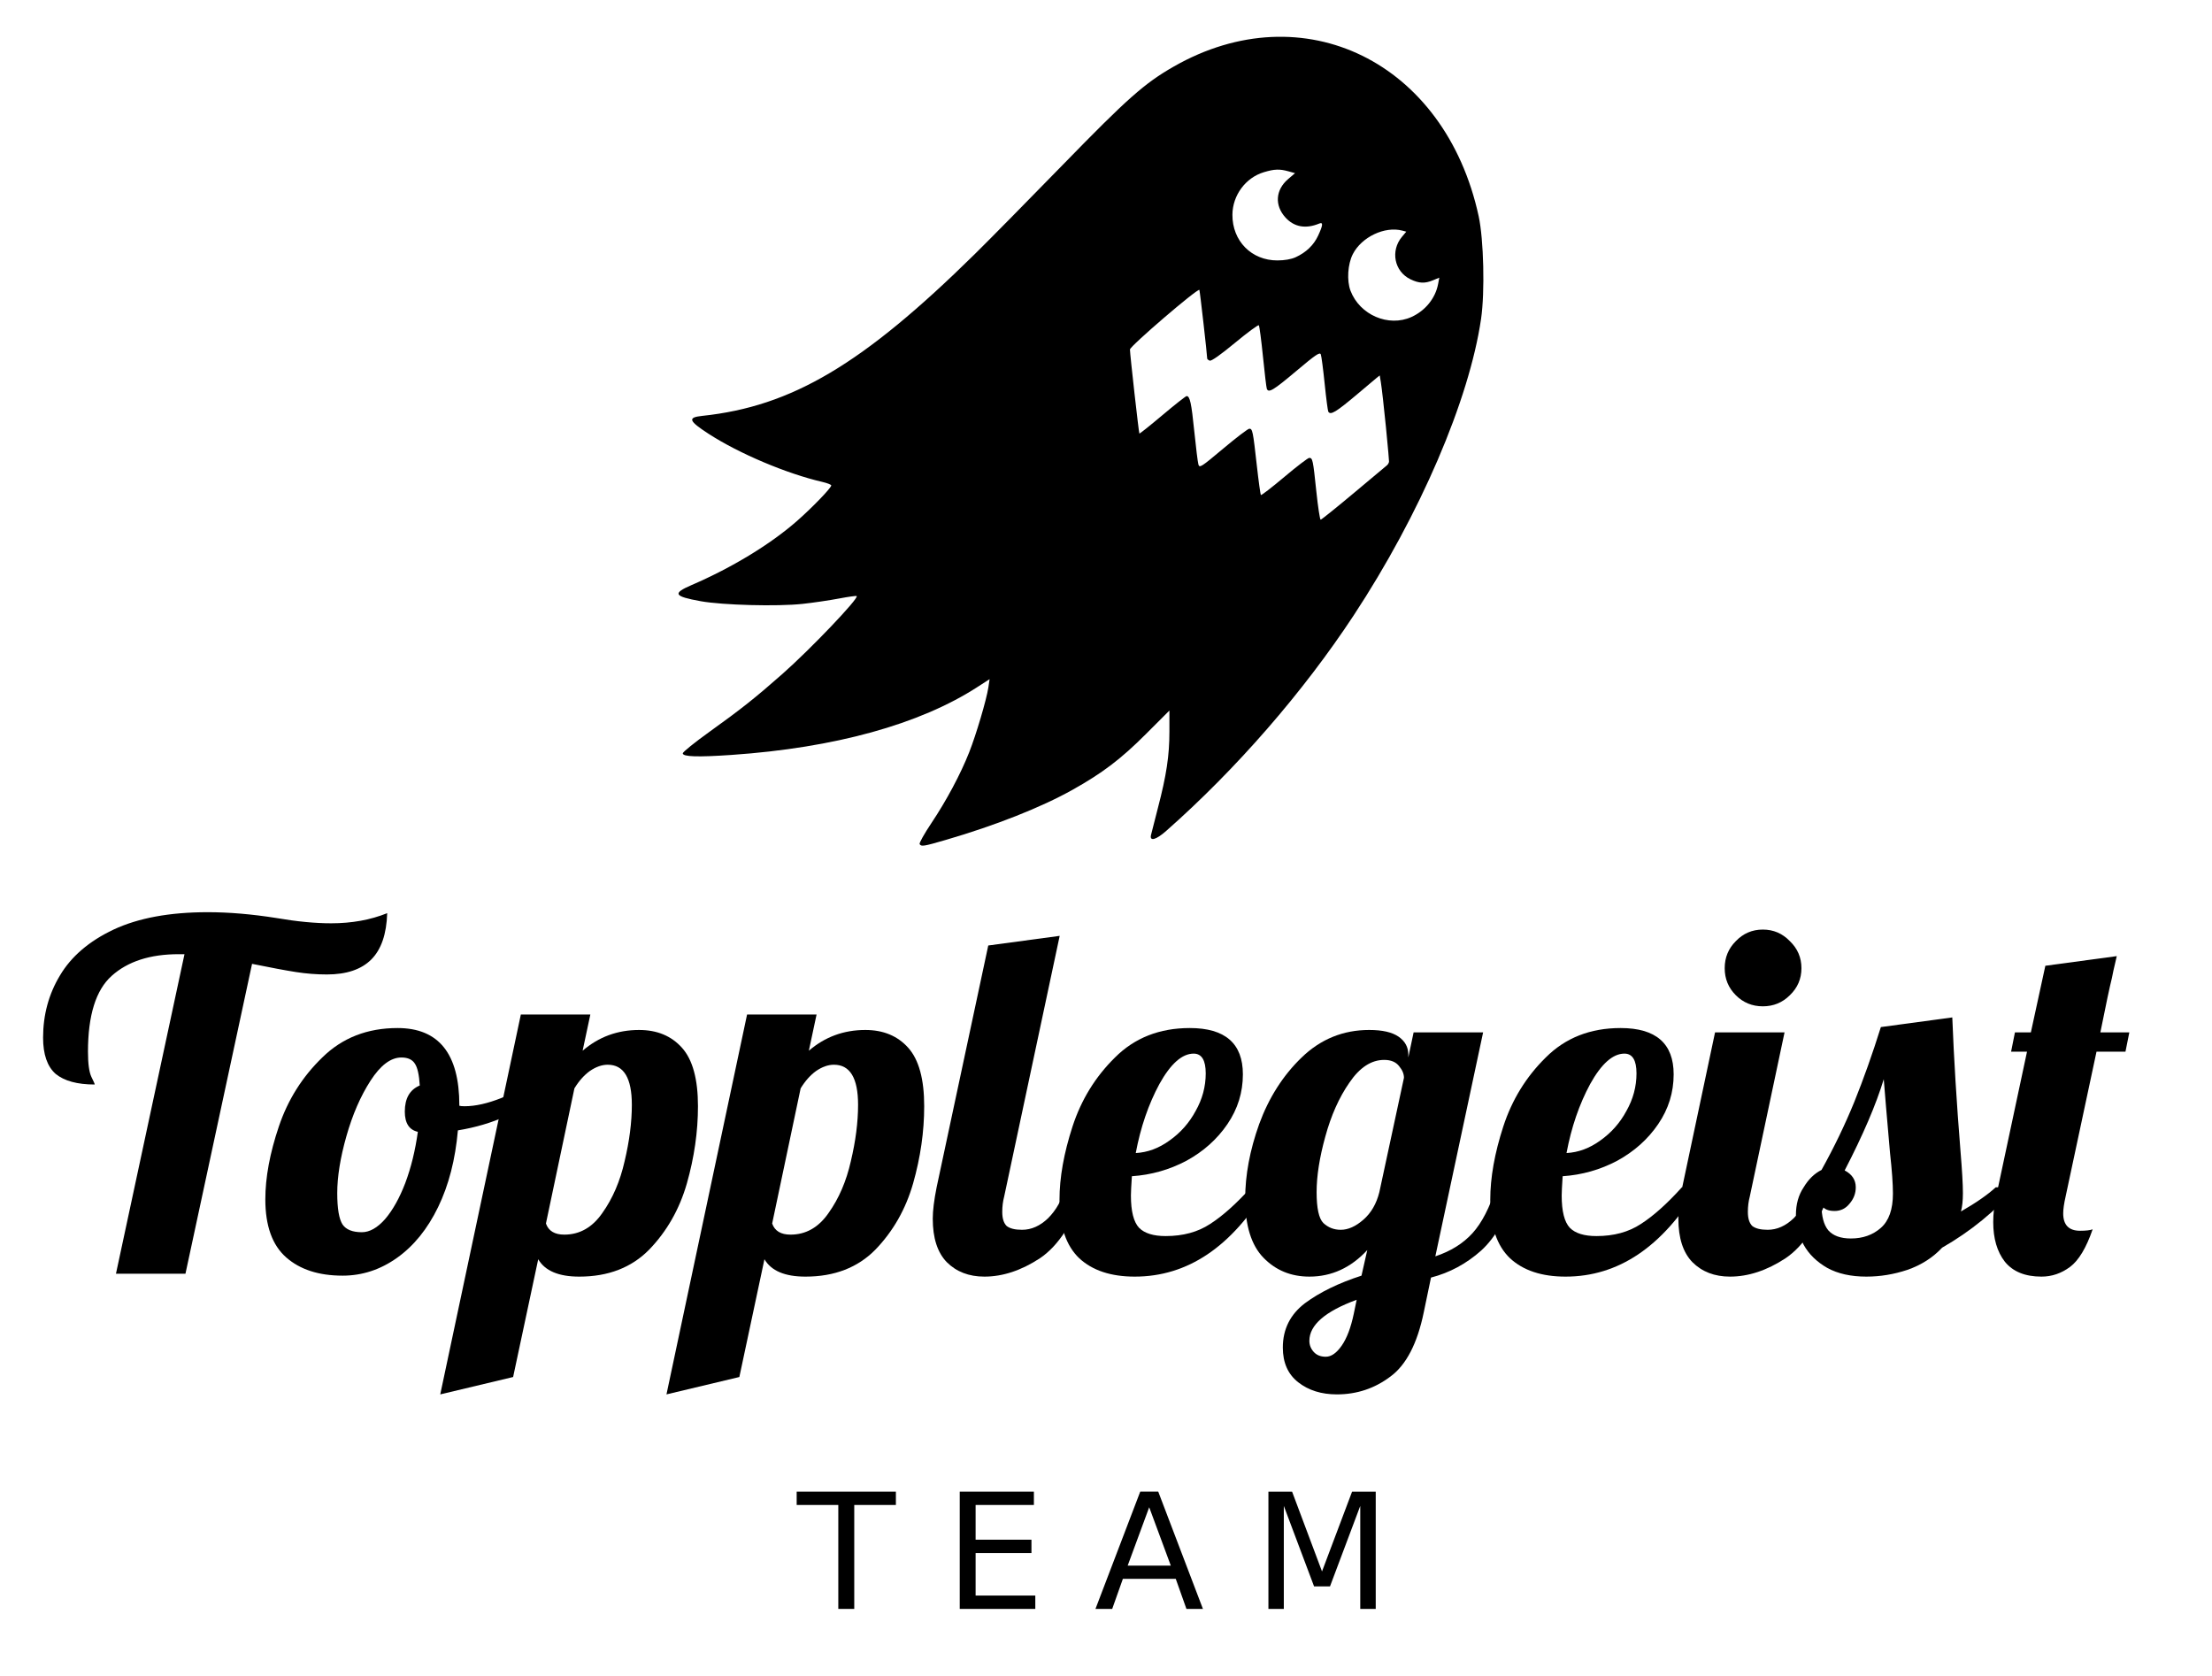 <?xml version="1.0" encoding="UTF-8" standalone="no"?>
<!-- Created with Inkscape (http://www.inkscape.org/) -->

<svg
   xmlns:dc="http://purl.org/dc/elements/1.1/"
   xmlns:cc="http://creativecommons.org/ns#"
   xmlns:rdf="http://www.w3.org/1999/02/22-rdf-syntax-ns#"
   xmlns:svg="http://www.w3.org/2000/svg"
   xmlns="http://www.w3.org/2000/svg"
   xmlns:sodipodi="http://sodipodi.sourceforge.net/DTD/sodipodi-0.dtd"
   xmlns:inkscape="http://www.inkscape.org/namespaces/inkscape"
   width="330"
   height="250"
   id="svg3001"
   version="1.1"
   inkscape:version="0.48.4 r9939"
   sodipodi:docname="icon.svg">
  <defs
     id="defs3003" />
  <sodipodi:namedview
     id="base"
     pagecolor="#ffffff"
     bordercolor="#666666"
     borderopacity="1.0"
     inkscape:pageopacity="0.0"
     inkscape:pageshadow="2"
     inkscape:zoom="0.49497475"
     inkscape:cx="105.27638"
     inkscape:cy="104.34063"
     inkscape:document-units="px"
     inkscape:current-layer="layer1"
     showgrid="true"
     showguides="false"
     inkscape:window-width="1307"
     inkscape:window-height="744"
     inkscape:window-x="59"
     inkscape:window-y="24"
     inkscape:window-maximized="1"
     fit-margin-top="0"
     fit-margin-left="0"
     fit-margin-right="0"
     fit-margin-bottom="0">
    <inkscape:grid
       type="xygrid"
       id="grid3106"
       empspacing="5"
       visible="true"
       enabled="true"
       snapvisiblegridlinesonly="true"
       originx="-210px"
       originy="-480px" />
  </sodipodi:namedview>
  <g
     inkscape:label="Layer 1"
     inkscape:groupmode="layer"
     id="layer1"
     transform="translate(-210,-322.362)">
    <g
       style="font-size:40px;font-style:normal;font-variant:normal;font-weight:normal;font-stretch:normal;text-align:center;line-height:125%;letter-spacing:0px;word-spacing:0px;writing-mode:lr-tb;text-anchor:middle;fill:#000000;fill-opacity:1;stroke:none;font-family:Lobster;-inkscape-font-specification:Lobster"
       id="text3108">
      <path
         d="m 237.525,464.698 -0.864,0 c -4.272,5e-5 -7.608,1.08 -10.008,3.24 -2.352,2.112 -3.528,5.88 -3.528,11.304 -1e-5,1.776 0.168,3.024 0.504,3.744 0.336,0.672 0.504,1.056 0.504,1.152 -2.592,3e-5 -4.536,-0.528 -5.832,-1.584 -1.248,-1.104 -1.872,-2.904 -1.872,-5.4 0,-3.408 0.84,-6.504 2.52,-9.288 1.68,-2.832 4.344,-5.112 7.992,-6.84 3.696,-1.728 8.376,-2.592 14.04,-2.592 3.168,6e-5 6.576,0.288 10.224,0.864 3.072,0.528 5.808,0.792 8.208,0.792 3.072,5e-5 5.856,-0.504 8.352,-1.512 -0.096,3.12 -0.888,5.424 -2.376,6.912 -1.488,1.488 -3.696,2.232 -6.624,2.232 -1.536,5e-5 -3.072,-0.12 -4.608,-0.36 -1.536,-0.24 -3.72,-0.648 -6.552,-1.224 l -9.936,46.224 -10.368,0 10.224,-47.664"
         style="font-size:72px"
         id="path3209"
         inkscape:connector-curvature="0" />
      <path
         d="m 261.103,512.65 c -3.552,0 -6.36,-0.912 -8.424,-2.736 -2.064,-1.824 -3.096,-4.704 -3.096,-8.64 0,-3.264 0.672,-6.888 2.016,-10.872 1.344,-3.984 3.504,-7.416 6.48,-10.296 2.976,-2.928 6.72,-4.392 11.232,-4.392 6.144,4e-5 9.216,3.84 9.216,11.52 l 0,0.072 c 0.144,0.048 0.408,0.072 0.792,0.072 1.584,3e-5 3.408,-0.408 5.472,-1.224 2.064,-0.864 3.936,-1.896 5.616,-3.096 l 0.648,1.944 c -1.392,1.488 -3.216,2.76 -5.472,3.816 -2.208,1.008 -4.632,1.728 -7.272,2.16 -0.384,4.368 -1.368,8.184 -2.952,11.448 -1.584,3.264 -3.624,5.784 -6.12,7.56 -2.496,1.776 -5.208,2.664 -8.136,2.664 m 2.88,-6.48 c 1.152,10e-6 2.304,-0.648 3.456,-1.944 1.152,-1.344 2.16,-3.144 3.024,-5.4 0.864,-2.304 1.488,-4.848 1.872,-7.632 -1.296,-0.288 -1.944,-1.296 -1.944,-3.024 -2e-5,-1.968 0.744,-3.264 2.232,-3.888 -0.096,-1.584 -0.336,-2.664 -0.72,-3.24 -0.384,-0.624 -1.056,-0.936 -2.016,-0.936 -1.584,3e-5 -3.12,1.152 -4.608,3.456 -1.488,2.304 -2.688,5.064 -3.6,8.28 -0.912,3.216 -1.368,6.048 -1.368,8.496 -10e-6,2.304 0.264,3.864 0.792,4.68 0.528,0.768 1.488,1.152 2.88,1.152"
         style="font-size:72px"
         id="path3211"
         inkscape:connector-curvature="0" />
      <path
         d="m 287.703,473.698 10.368,0 -1.152,5.4 c 2.4,-2.064 5.208,-3.096 8.424,-3.096 2.688,4e-5 4.824,0.888 6.408,2.664 1.584,1.776 2.376,4.68 2.376,8.712 -3e-5,3.792 -0.552,7.632 -1.656,11.52 -1.104,3.84 -2.976,7.128 -5.616,9.864 -2.64,2.688 -6.12,4.032 -10.44,4.032 -3.072,0 -5.112,-0.864 -6.12,-2.592 l -3.744,17.568 -10.872,2.592 12.024,-56.664 m 6.48,32.832 c 2.304,1e-5 4.2,-1.08 5.688,-3.24 1.536,-2.16 2.64,-4.728 3.312,-7.704 0.72,-3.024 1.08,-5.832 1.08,-8.424 -2e-5,-3.984 -1.2,-5.976 -3.6,-5.976 -0.864,3e-5 -1.752,0.312 -2.664,0.936 -0.864,0.624 -1.632,1.488 -2.304,2.592 l -4.248,20.16 c 0.384,1.104 1.296,1.656 2.736,1.656"
         style="font-size:72px"
         id="path3213"
         inkscape:connector-curvature="0" />
      <path
         d="m 321.453,473.698 10.368,0 -1.152,5.4 c 2.4,-2.064 5.208,-3.096 8.424,-3.096 2.688,4e-5 4.824,0.888 6.408,2.664 1.584,1.776 2.376,4.68 2.376,8.712 -3e-5,3.792 -0.552,7.632 -1.656,11.52 -1.104,3.84 -2.976,7.128 -5.616,9.864 -2.64,2.688 -6.12,4.032 -10.44,4.032 -3.072,0 -5.112,-0.864 -6.12,-2.592 l -3.744,17.568 -10.872,2.592 12.024,-56.664 m 6.48,32.832 c 2.304,1e-5 4.2,-1.08 5.688,-3.24 1.536,-2.16 2.64,-4.728 3.312,-7.704 0.72,-3.024 1.08,-5.832 1.08,-8.424 -2e-5,-3.984 -1.2,-5.976 -3.6,-5.976 -0.864,3e-5 -1.752,0.312 -2.664,0.936 -0.864,0.624 -1.632,1.488 -2.304,2.592 l -4.248,20.16 c 0.384,1.104 1.296,1.656 2.736,1.656"
         style="font-size:72px"
         id="path3215"
         inkscape:connector-curvature="0" />
      <path
         d="m 356.859,512.794 c -2.304,0 -4.176,-0.72 -5.616,-2.16 -1.392,-1.44 -2.088,-3.6 -2.088,-6.48 0,-1.2 0.192,-2.76 0.576,-4.68 l 7.704,-36.072 10.656,-1.44 -8.28,38.88 c -0.192,0.72 -0.288,1.488 -0.288,2.304 -10e-6,0.96 0.216,1.656 0.648,2.088 0.48,0.384 1.248,0.576 2.304,0.576 1.392,10e-6 2.688,-0.576 3.888,-1.728 1.2,-1.2 2.064,-2.736 2.592,-4.608 l 3.024,0 c -1.776,5.184 -4.056,8.712 -6.84,10.584 -2.784,1.824 -5.544,2.736 -8.28,2.736"
         style="font-size:72px"
         id="path3217"
         inkscape:connector-curvature="0" />
      <path
         d="m 379.293,512.794 c -3.552,0 -6.312,-0.912 -8.28,-2.736 -1.968,-1.872 -2.952,-4.776 -2.952,-8.712 0,-3.312 0.648,-6.96 1.944,-10.944 1.296,-3.984 3.408,-7.416 6.336,-10.296 2.928,-2.928 6.648,-4.392 11.16,-4.392 5.28,4e-5 7.92,2.304 7.92,6.912 -3e-5,2.688 -0.768,5.16 -2.304,7.416 -1.536,2.256 -3.576,4.08 -6.12,5.472 -2.544,1.344 -5.256,2.112 -8.136,2.304 -0.096,1.44 -0.144,2.4 -0.144,2.88 -10e-6,2.352 0.408,3.96 1.224,4.824 0.816,0.816 2.136,1.224 3.96,1.224 2.592,1e-5 4.8,-0.6 6.624,-1.8 1.872,-1.2 3.912,-3.024 6.12,-5.472 l 2.448,0 c -5.328,8.88 -11.928,13.32 -19.8,13.32 m 0.144,-18.432 c 1.776,-0.096 3.456,-0.72 5.04,-1.872 1.632,-1.152 2.928,-2.616 3.888,-4.392 1.008,-1.776 1.512,-3.648 1.512,-5.616 -3e-5,-1.968 -0.6,-2.952 -1.8,-2.952 -1.728,4e-5 -3.432,1.512 -5.112,4.536 -1.632,3.024 -2.808,6.456 -3.528,10.296"
         style="font-size:72px"
         id="path3219"
         inkscape:connector-curvature="0" />
      <path
         d="m 409.444,530.362 c -2.304,-2e-5 -4.224,-0.6 -5.76,-1.8 -1.536,-1.2 -2.304,-2.928 -2.304,-5.184 0,-2.736 1.104,-4.944 3.312,-6.624 2.208,-1.632 5.016,-3 8.424,-4.104 l 0.864,-3.816 c -2.448,2.64 -5.328,3.96 -8.64,3.96 -2.736,0 -5.016,-0.936 -6.84,-2.808 -1.824,-1.872 -2.736,-4.8 -2.736,-8.784 0,-3.552 0.696,-7.272 2.088,-11.16 1.44,-3.936 3.552,-7.248 6.336,-9.936 2.832,-2.736 6.192,-4.104 10.08,-4.104 1.968,4e-5 3.432,0.336 4.392,1.008 0.96,0.672 1.44,1.56 1.44,2.664 l 0,0.432 0.792,-3.744 10.368,0 -7.128,33.408 c 2.304,-0.768 4.152,-1.92 5.544,-3.456 1.392,-1.536 2.568,-3.816 3.528,-6.84 l 3.024,0 c -1.296,4.272 -3.048,7.416 -5.256,9.432 -2.208,1.968 -4.704,3.312 -7.488,4.032 l -1.08,5.184 c -0.96,4.656 -2.616,7.848 -4.968,9.576 -2.352,1.776 -5.016,2.664 -7.992,2.664 m 0.576,-24.552 c 1.104,10e-6 2.232,-0.504 3.384,-1.512 1.152,-1.008 1.944,-2.376 2.376,-4.104 l 3.672,-17.064 c -2e-5,-0.576 -0.24,-1.152 -0.72,-1.728 -0.48,-0.624 -1.224,-0.936 -2.232,-0.936 -1.92,3e-5 -3.648,1.128 -5.184,3.384 -1.536,2.208 -2.736,4.896 -3.6,8.064 -0.864,3.12 -1.296,5.88 -1.296,8.28 -10e-6,2.4 0.336,3.936 1.008,4.608 0.72,0.672 1.584,1.008 2.592,1.008 m -2.232,18.936 c 0.816,-10e-6 1.608,-0.552 2.376,-1.656 0.768,-1.104 1.368,-2.688 1.8,-4.752 l 0.432,-2.088 c -4.704,1.728 -7.056,3.768 -7.056,6.12 -1e-5,0.624 0.216,1.176 0.648,1.656 0.432,0.48 1.032,0.72 1.8,0.72"
         style="font-size:72px"
         id="path3221"
         inkscape:connector-curvature="0" />
      <path
         d="m 443.558,512.794 c -3.552,0 -6.312,-0.912 -8.28,-2.736 -1.968,-1.872 -2.952,-4.776 -2.952,-8.712 0,-3.312 0.648,-6.96 1.944,-10.944 1.296,-3.984 3.408,-7.416 6.336,-10.296 2.928,-2.928 6.648,-4.392 11.16,-4.392 5.28,4e-5 7.92,2.304 7.92,6.912 -3e-5,2.688 -0.768,5.16 -2.304,7.416 -1.536,2.256 -3.576,4.08 -6.12,5.472 -2.544,1.344 -5.256,2.112 -8.136,2.304 -0.096,1.44 -0.144,2.4 -0.144,2.88 -10e-6,2.352 0.408,3.96 1.224,4.824 0.816,0.816 2.136,1.224 3.96,1.224 2.592,1e-5 4.8,-0.6 6.624,-1.8 1.872,-1.2 3.912,-3.024 6.12,-5.472 l 2.448,0 c -5.328,8.88 -11.928,13.32 -19.8,13.32 m 0.144,-18.432 c 1.776,-0.096 3.456,-0.72 5.04,-1.872 1.632,-1.152 2.928,-2.616 3.888,-4.392 1.008,-1.776 1.512,-3.648 1.512,-5.616 -2e-5,-1.968 -0.6,-2.952 -1.8,-2.952 -1.728,4e-5 -3.432,1.512 -5.112,4.536 -1.632,3.024 -2.808,6.456 -3.528,10.296"
         style="font-size:72px"
         id="path3223"
         inkscape:connector-curvature="0" />
      <path
         d="m 472.99,472.474 c -1.584,4e-5 -2.928,-0.552 -4.032,-1.656 -1.104,-1.104 -1.656,-2.448 -1.656,-4.032 -1e-5,-1.584 0.552,-2.928 1.656,-4.032 1.104,-1.152 2.448,-1.728 4.032,-1.728 1.584,5e-5 2.928,0.576 4.032,1.728 1.152,1.104 1.728,2.448 1.728,4.032 -2e-5,1.584 -0.576,2.928 -1.728,4.032 -1.104,1.104 -2.448,1.656 -4.032,1.656 m -4.896,40.32 c -2.304,0 -4.176,-0.72 -5.616,-2.16 -1.392,-1.44 -2.088,-3.6 -2.088,-6.48 0,-1.2 0.192,-2.76 0.576,-4.68 l 4.896,-23.112 10.368,0 -5.184,24.48 c -0.192,0.72 -0.288,1.488 -0.288,2.304 -10e-6,0.96 0.216,1.656 0.648,2.088 0.48,0.384 1.248,0.576 2.304,0.576 1.392,10e-6 2.688,-0.576 3.888,-1.728 1.2,-1.2 2.064,-2.736 2.592,-4.608 l 3.024,0 c -1.776,5.184 -4.056,8.712 -6.84,10.584 -2.784,1.824 -5.544,2.736 -8.28,2.736"
         style="font-size:72px"
         id="path3225"
         inkscape:connector-curvature="0" />
      <path
         d="m 488.439,512.794 c -2.304,0 -4.248,-0.432 -5.832,-1.296 -1.584,-0.912 -2.76,-2.064 -3.528,-3.456 -0.768,-1.44 -1.152,-2.928 -1.152,-4.464 0,-1.584 0.384,-2.952 1.152,-4.104 0.72,-1.2 1.608,-2.064 2.664,-2.592 1.872,-3.36 3.504,-6.744 4.896,-10.152 1.392,-3.456 2.712,-7.176 3.96,-11.16 l 10.656,-1.44 c 0.24,6.144 0.648,12.792 1.224,19.944 0.24,2.88 0.36,4.968 0.36,6.264 -2e-5,1.104 -0.096,2.016 -0.288,2.736 2.256,-1.296 3.984,-2.496 5.184,-3.6 l 3.024,0 c -3.072,3.552 -6.744,6.552 -11.016,9 -1.392,1.488 -3.12,2.592 -5.184,3.312 -2.016,0.672 -4.056,1.008 -6.12,1.008 m -2.304,-5.688 c 1.776,1e-5 3.264,-0.528 4.464,-1.584 1.2,-1.056 1.8,-2.76 1.8,-5.112 -1e-5,-1.44 -0.144,-3.456 -0.432,-6.048 -0.48,-5.472 -0.792,-9.144 -0.936,-11.016 -1.152,3.792 -3.096,8.328 -5.832,13.608 1.104,0.576 1.656,1.416 1.656,2.52 -10e-6,0.912 -0.312,1.728 -0.936,2.448 -0.576,0.72 -1.32,1.08 -2.232,1.08 -1.008,10e-6 -1.656,-0.312 -1.944,-0.936 0,1.728 0.336,3 1.008,3.816 0.72,0.816 1.848,1.224 3.384,1.224"
         style="font-size:72px"
         id="path3227"
         inkscape:connector-curvature="0" />
      <path
         d="m 514.562,512.794 c -2.448,0 -4.272,-0.744 -5.472,-2.232 -1.152,-1.488 -1.728,-3.456 -1.728,-5.904 0,-1.248 0.144,-2.52 0.432,-3.816 l 4.608,-21.6 -2.376,0 0.576,-2.88 2.376,0 2.16,-9.936 10.656,-1.44 c -0.432,1.824 -0.672,2.904 -0.72,3.24 -0.336,1.344 -0.912,4.056 -1.728,8.136 l 4.32,0 -0.576,2.88 -4.32,0 -4.608,21.6 c -0.24,1.056 -0.36,1.896 -0.36,2.52 -10e-6,1.728 0.84,2.592 2.52,2.592 0.864,10e-6 1.488,-0.072 1.872,-0.216 -0.96,2.784 -2.088,4.656 -3.384,5.616 -1.296,0.96 -2.712,1.44 -4.248,1.44"
         style="font-size:72px"
         id="path3229"
         inkscape:connector-curvature="0" />
    </g>
    <g
       id="g3141"
       transform="matrix(0.039,0,0,0.039,243.187,337.74)"
       style="fill:#000000">
      <path
         style="fill:#000000"
         d="m 2666.893,2834.256 c -2.305,-3.729 17.98,-39.926 45.077,-80.437 57.518,-85.992 111.618,-187.332 144.507,-270.686 26.881,-68.127 66.458,-202.029 73.368,-248.226 l 4.723,-31.577 -46.627,30.163 c -220.517,142.651 -545.769,232.496 -939.926,259.636 -130.394,8.978 -187.14,7.143 -187.14,-6.053 0,-5.076 46.389,-42.438 103.086,-83.026 118.019,-84.487 175.865,-130.374 277.76,-220.337 107.8,-95.177 293.188,-289.426 284.507,-298.106 -1.653,-1.653 -32.362,2.6 -68.243,9.451 -35.881,6.851 -98.476,16.042 -139.1,20.426 -96.152,10.376 -305.303,4.892 -389.063,-10.2 -103.514,-18.651 -109.682,-29.776 -34.473,-62.175 153.807,-66.258 300.471,-155.428 402.186,-244.522 58.563,-51.297 131.326,-126.756 131.326,-136.193 0,-3.045 -15.513,-9.125 -34.473,-13.511 -136.435,-31.558 -318.198,-108.421 -434.389,-183.69 -76.8,-49.752 -81.603,-62.829 -25.252,-68.763 343.398,-36.162 614.415,-196.914 1042.882,-618.576 54.436,-53.572 206.301,-207.625 337.477,-342.34 247.077,-253.743 311.947,-311.19 423.423,-374.972 496.259,-283.938 1038.814,-17.933 1166.864,572.093 19.365,89.231 24.085,290.587 9.201,392.546 -45.347,310.64 -233.892,749.434 -487.561,1134.683 -193.472,293.827 -449.546,588.15 -716.81,823.876 -38.764,34.19 -63.755,41.152 -58.354,16.257 1.763,-8.126 13.633,-54.664 26.379,-103.419 32.885,-125.791 44.176,-200.629 44.176,-292.8 l 0,-80.365 -90.287,90.277 c -95.385,95.375 -165.642,148.716 -280.71,213.123 -120.098,67.222 -294.527,136.142 -484.865,191.578 -84.559,24.628 -93.385,26.033 -99.669,15.866 z M 4332.888,1487.257 c 69.706,-58.399 127.986,-107.17 129.51,-108.379 2.825,-2.242 -23.804,-267.317 -31.417,-312.732 l -4.186,-24.97 -86.195,72.576 c -81.204,68.373 -101.688,80.744 -110.39,66.664 -2.01,-3.252 -8.277,-51.268 -13.927,-106.703 -5.65,-55.435 -12.31,-106.038 -14.799,-112.453 -3.777,-9.734 -19.387,0.853 -94.404,64.021 -87.453,73.641 -105.576,84.535 -112.147,67.411 -1.746,-4.55 -8.38,-59.953 -14.742,-123.118 -6.362,-63.165 -13.481,-117.02 -15.819,-119.676 -2.338,-2.657 -43.326,27.527 -91.083,67.075 -54.966,45.517 -90.424,70.527 -96.619,68.149 -5.383,-2.066 -9.788,-5.629 -9.788,-7.918 0,-13.406 -28.13,-260.773 -29.871,-262.679 -6.474,-7.087 -265.612,215.252 -265.618,227.898 -0.01,17.846 33.802,319.247 36.068,321.534 1.154,1.165 40.945,-30.6 88.424,-70.588 47.48,-39.988 89.022,-72.705 92.316,-72.705 12.557,0 18.312,26.467 29.268,134.609 6.22,61.395 13.311,118.507 15.758,126.915 4.171,14.333 10.103,10.54 94.999,-60.738 49.803,-41.815 94.731,-76.026 99.84,-76.026 12.091,0 13.93,9.007 28.55,139.881 6.779,60.683 13.861,111.868 15.738,113.745 1.877,1.877 42.259,-29.305 89.739,-69.293 47.48,-39.988 90.287,-72.705 95.127,-72.705 12.934,0 14.487,7.305 27.003,127.01 6.29,60.157 13.797,109.377 16.681,109.377 2.884,0 62.277,-47.781 131.983,-106.181 z m 215.384,-669.159 c 53.138,-24.026 91.76,-71.816 101.954,-126.159 l 4.556,-24.286 -23.496,9.817 c -31.78,13.278 -53.934,12.352 -86.964,-3.638 -61.817,-29.925 -77.366,-108.92 -32.042,-162.784 l 16.193,-19.245 -14.725,-3.946 c -67.241,-18.021 -156.266,24.166 -189.83,89.957 -19.56,38.342 -23.485,101.354 -8.72,140.015 35.356,92.578 145.389,139.914 233.073,100.268 z M 4105.046,589.664 c 40.156,-18.305 69.247,-46.197 86.236,-82.682 18.757,-40.281 19.846,-52.697 4.051,-46.178 -51.77,21.366 -96.038,13.342 -129.258,-23.429 -41.947,-46.43 -37.846,-105.365 10.193,-146.484 l 26.738,-22.887 -25.245,-7.01 c -34.291,-9.522 -52.911,-8.884 -93.623,3.206 -70.036,20.799 -120.167,88.311 -120.719,162.577 -0.747,100.47 72.975,175.337 172.329,175.004 27.391,-0.092 52.581,-4.496 69.299,-12.117 z"
         id="path3155"
         inkscape:connector-curvature="0" />
      <path
         style="fill:#000000"
         d="m 2670.308,2829.059 c 0,-2.976 10.529,-19.966 23.397,-37.756 75.468,-104.333 152.881,-256.588 195.62,-384.745 25.743,-77.194 54.774,-200.07 48.704,-206.141 -2.231,-2.231 -21.521,7.804 -42.867,22.3 -172.214,116.948 -451.092,208.275 -753.442,246.736 -189.006,24.043 -370.996,31.391 -370.996,14.978 0,-4.725 37.315,-34.696 82.921,-66.603 99.207,-69.406 191.295,-141.861 284.792,-224.074 110.735,-97.37 309.606,-306.032 300.424,-315.213 -1.927,-1.927 -34.114,2.316 -71.526,9.427 -120.786,22.96 -190.415,29.498 -310.977,29.201 -147.86,-0.364 -310.29,-23.226 -303.781,-42.755 1.321,-3.963 42.141,-25.477 90.711,-47.808 102.466,-47.111 185.191,-94.306 270.585,-154.373 69.155,-48.644 234.265,-207.059 224.564,-215.458 -3.462,-2.997 -37.849,-13.238 -76.415,-22.756 -135.418,-33.423 -306.263,-108.211 -405.485,-177.502 -72.341,-50.519 -72.613,-50.052 36.773,-63.104 221.493,-26.429 452.135,-141.282 704.056,-350.599 123.336,-102.478 283.581,-257.577 556.161,-538.302 278.926,-287.261 331.081,-336.387 423.189,-398.612 336.912,-227.606 716.504,-203.317 981.4,62.796 236.655,237.743 319.823,613.411 222.321,1004.225 -51.392,205.99 -173.443,498.872 -308.716,740.812 -194.701,348.229 -481.467,712.16 -776.978,986.051 -99.78,92.48 -127.519,114.507 -134.9,107.126 -2.207,-2.207 4.985,-37.538 15.982,-78.514 37.848,-141.02 47.809,-200.91 51.434,-309.247 3.896,-116.44 0.552,-123.859 -34.386,-76.286 -10.834,14.753 -51.64,57.495 -90.68,94.982 -158.094,151.809 -382.441,268.843 -697.486,363.854 -107.438,32.401 -134.4,37.89 -134.4,27.358 z M 4343.955,1485.094 c 64.885,-54.172 119.721,-102.561 121.859,-107.531 4.644,-10.8 -28.696,-330.234 -35.212,-337.368 -2.49,-2.726 -43.153,27.561 -90.362,67.305 -47.209,39.744 -90.497,72.261 -96.195,72.261 -12.171,0 -13.732,-7.848 -27.337,-137.376 -5.47,-52.082 -11.338,-96.087 -13.04,-97.789 -3.68,-3.68 -4.146,-3.317 -106.17,82.498 -77.286,65.008 -89.865,73.114 -96.586,62.238 -1.722,-2.787 -7.82,-47.848 -13.551,-100.136 -14.969,-136.583 -17.139,-150.883 -22.897,-150.883 -2.842,0 -44.374,32.749 -92.293,72.776 -59.836,49.981 -89.246,70.655 -93.896,66.005 -3.724,-3.724 -13.069,-65.065 -20.766,-136.314 -7.697,-71.249 -16.918,-130.518 -20.49,-131.708 -5.678,-1.893 -217.566,171.207 -257.535,210.391 l -14.895,14.603 17.494,163.888 c 9.622,90.138 19.686,166.363 22.366,169.388 2.679,3.025 43.938,-27.401 91.685,-67.614 47.747,-40.213 90.185,-72.005 94.307,-70.649 7.414,2.439 14.276,46.944 30.339,196.784 4.549,42.435 10.632,77.154 13.517,77.154 2.885,0 45.556,-33.981 94.824,-75.513 49.268,-41.532 92.18,-75.513 95.361,-75.513 3.18,0 7.394,2.607 9.363,5.792 3.022,4.89 30.027,224.068 30.027,243.707 0,14.592 16.683,3.506 98.788,-65.643 47.169,-39.726 88.386,-72.229 91.594,-72.229 10.692,0 13.169,11.369 23.118,106.123 5.437,51.782 11.492,103.884 13.455,115.781 l 3.57,21.632 15.794,-11.782 c 8.687,-6.48 68.881,-56.105 133.766,-110.277 z m 200.174,-660.156 c 34.441,-12.886 77.69,-50.775 95.108,-83.321 9.427,-17.614 20.683,-68.679 16.597,-75.291 -1.786,-2.89 -11.797,-0.833 -22.247,4.571 -54.882,28.38 -129.91,-10.142 -141.652,-72.73 -5.301,-28.255 11.868,-77.306 31.992,-91.402 40.438,-28.324 -65.497,-37.176 -121.89,-10.186 -79.496,38.047 -122.516,138.464 -93.804,218.958 35.231,98.771 137.519,146.209 235.896,109.402 z m -447.585,-226.651 c 40.737,-13.88 79.415,-48.586 99.85,-89.594 15.98,-32.068 22.976,-68.531 12.071,-62.918 -55.336,28.484 -87.463,30.185 -119.681,6.335 -60.297,-44.636 -61.526,-115.774 -2.837,-164.15 l 23.856,-19.664 -15.242,-8.158 c -21.164,-11.327 -96.215,-10.062 -125.041,2.108 -93.492,39.468 -138.23,157.118 -93.715,246.447 40.572,81.418 133.746,119.235 220.739,89.594 z"
         id="path3153"
         inkscape:connector-curvature="0" />
      <path
         style="fill:#000000"
         d="m 2679.84,2827.39 c -2.05,-3.317 16.756,-36.665 41.792,-74.105 104.517,-156.302 171.873,-314.28 211.595,-496.278 7.343,-33.645 11.88,-62.644 10.081,-64.442 -1.798,-1.798 -29.24,13.633 -60.981,34.293 -168.26,109.519 -416.238,192.634 -694.643,232.825 -167.316,24.154 -405.48,40.037 -413.193,27.556 -2.525,-4.085 8.874,-16.361 26.549,-28.594 188.285,-130.313 326.711,-244.125 465.323,-382.583 101.196,-101.083 185.878,-197.274 179.387,-203.765 -1.709,-1.709 -30.925,2.751 -64.924,9.912 -165.688,34.897 -388.43,41.852 -537.873,16.793 -105.937,-17.763 -107.493,-20.471 -31.19,-54.284 151.301,-67.047 272.366,-140.557 380.242,-230.881 65.223,-54.61 149.785,-142.601 149.914,-155.991 0.039,-4.152 -22.69,-12.613 -50.511,-18.802 -67.597,-15.039 -172.843,-50.283 -245.079,-82.071 -101.219,-44.542 -235.964,-125.696 -236.131,-142.216 -0.047,-4.688 17.208,-9.406 44.245,-12.097 258.827,-25.766 498.931,-146.694 796.165,-400.988 76.813,-65.716 369.414,-355.1 653.723,-646.535 175.403,-179.798 252.849,-243.436 369.574,-303.679 131.274,-67.752 241.939,-96.585 370.707,-96.585 158.942,0 302.529,48.124 429.86,144.071 133.262,100.416 231.667,242.577 290.613,419.835 33.641,101.162 45.955,173.499 50.443,296.313 5.933,162.375 -15.094,297.916 -74.867,482.59 -191.727,592.362 -602.038,1204.36 -1112.693,1659.634 -47.451,42.305 -64.645,52.319 -64.645,37.652 0,-3.669 10.149,-45.927 22.554,-93.908 38.323,-148.231 54.881,-272.206 46.638,-349.181 -2.516,-23.492 -6.832,-42.713 -9.592,-42.713 -2.76,0 -24.944,23.613 -49.298,52.472 -144.218,170.898 -365.188,303.311 -680.065,407.52 -149.694,49.541 -209.091,65.725 -213.722,58.232 z M 4336.508,1494.328 c 155.034,-130.736 140.342,-96.003 119.818,-283.246 -18.405,-167.915 -19.633,-175.78 -27.444,-175.78 -3.826,0 -41.175,28.81 -82.996,64.021 -95.055,80.032 -99.527,83.242 -106.278,76.272 -3.028,-3.127 -10.759,-55.224 -17.179,-115.772 -6.42,-60.548 -13.727,-113.411 -16.238,-117.473 -2.862,-4.632 -38.301,21.116 -95.036,69.048 -49.759,42.038 -94.191,76.433 -98.737,76.433 -11.738,0 -13.634,-9.796 -26.06,-134.609 -6.112,-61.395 -13.557,-114.319 -16.544,-117.609 -3.109,-3.424 -38.534,21.851 -82.842,59.105 -103.263,86.823 -100.036,84.479 -106.847,77.596 -4.753,-4.803 -32.943,-229.861 -32.943,-263.005 0,-4.89 -3.031,-8.89 -6.735,-8.89 -3.704,0 -67.234,50.797 -141.176,112.882 -121.642,102.136 -134.44,114.818 -134.44,133.22 0,37.775 32.932,321.328 37.895,326.291 2.707,2.707 43.304,-27.43 90.216,-66.972 46.911,-39.542 88.931,-71.928 93.376,-71.969 10.707,-0.099 12.372,9.145 26.942,149.522 6.853,66.027 14.22,121.808 16.371,123.959 2.151,2.151 44.071,-29.71 93.155,-70.801 49.084,-41.092 94.26,-74.712 100.39,-74.712 9.602,0 13.031,17.038 24.761,123.054 7.489,67.68 15.544,124.982 17.9,127.338 2.356,2.356 24.3,-12.417 48.764,-32.83 24.464,-20.413 64.409,-53.66 88.767,-73.882 24.358,-20.223 48.156,-35.284 52.884,-33.469 5.957,2.286 12.304,38.801 20.67,118.91 7.624,73.013 14.752,115.589 19.345,115.553 4,-0.033 67.108,-50.515 140.24,-112.185 z m 234.795,-678.679 c 49.238,-28.855 88.595,-91.113 88.595,-140.146 0,-13.565 -2.258,-15.322 -14.774,-11.497 -59.251,18.107 -61.959,18.243 -92.689,4.649 -36.995,-16.365 -56.636,-45.9 -56.67,-85.218 -0.026,-31.88 7.101,-48.862 31.489,-75.012 9.227,-9.894 14.713,-20.052 12.192,-22.573 -8.698,-8.699 -83.545,-10.269 -111.841,-2.346 -42.55,11.913 -89.093,50.377 -110.467,91.29 -34.598,66.228 -21.934,156.07 29.59,209.921 56.54,59.093 153.689,72.474 224.574,30.932 z m -490.829,-209.437 c 42.115,-10.925 80.404,-36.813 103.29,-69.838 18.425,-26.587 38.361,-83.217 32.586,-92.562 -1.891,-3.059 -12.933,0.229 -24.539,7.305 -40.809,24.883 -109.901,10.038 -130.25,-27.984 -29.685,-55.467 -15.272,-107.087 40.215,-144.027 l 16.403,-10.92 -24.413,-10.42 c -52.241,-22.298 -126.938,-8.091 -175.357,33.353 -110.611,94.679 -69.853,276.99 70.363,314.732 40.425,10.881 50.984,10.923 91.702,0.36 z"
         id="path3151"
         inkscape:connector-curvature="0" />
      <path
         style="fill:#000000"
         d="m 2683.441,2820.872 c 0,-3.867 12.944,-25.29 28.763,-47.606 98.793,-139.36 182.914,-330.818 221.222,-503.499 20.209,-91.095 19.113,-92.581 -39.131,-53.028 -201.838,137.065 -524.199,230.864 -903.6,262.923 -100.097,8.458 -215.433,8.821 -210.391,0.662 2.084,-3.372 38.455,-30.661 80.825,-60.642 128.687,-91.06 268.659,-207.003 375.162,-310.757 125.419,-122.181 224.661,-235.459 208.939,-238.487 -6.026,-1.161 -41.323,3.896 -78.438,11.238 -121.226,23.978 -177.19,29.169 -310.434,28.794 -101.261,-0.285 -149.14,-3.446 -209.138,-13.806 -42.797,-7.39 -79.535,-15.159 -81.641,-17.265 -6.746,-6.746 6.94,-14.935 77.374,-46.299 88.961,-39.614 190.738,-97.468 269.03,-152.927 87.059,-61.669 246.57,-216.821 234.905,-228.486 -1.707,-1.707 -32.316,-10.209 -68.021,-18.894 -90.318,-21.97 -189.983,-57.727 -275.04,-98.679 -79.784,-38.413 -196.291,-112.026 -190.959,-120.654 1.873,-3.03 24.59,-7.478 50.483,-9.885 199.154,-18.509 410.719,-109.74 627.515,-270.597 167.974,-124.632 312.408,-261.329 783.9,-741.91 231.704,-236.171 275.066,-272.445 407.122,-340.576 314.127,-162.066 642.342,-113.55 877.69,129.738 147.085,152.047 227.426,335.777 251.756,575.731 20.636,203.523 -20.397,420.155 -134.946,712.444 -147.115,375.385 -358.704,725.899 -644.583,1067.799 -137.519,164.468 -449.031,474.676 -462.587,460.651 -2.694,-2.787 2.403,-31.661 11.327,-64.164 36.875,-134.313 49.183,-207.365 52.55,-311.9 3.931,-122.058 -0.328,-134.744 -31.963,-95.211 -170.492,213.056 -429.606,363.14 -828.005,479.594 -85.997,25.138 -89.687,25.783 -89.687,15.697 z M 4329.607,1503.957 c 71.511,-60.049 133.869,-112.759 138.574,-117.133 7.014,-6.521 5.5,-36.82 -8.41,-168.246 -18.652,-176.233 -20.737,-189.841 -29.086,-189.841 -3.14,0 -44.573,32.773 -92.074,72.828 -47.501,40.055 -90.227,71.346 -94.946,69.535 -5.384,-2.066 -10.193,-21.251 -12.908,-51.487 -11.666,-129.945 -19.498,-182.804 -27.083,-182.804 -4.354,0 -48.167,33.981 -97.362,75.513 -49.196,41.532 -92.171,75.513 -95.5,75.513 -6.963,0 -9.924,-18.814 -24.288,-154.308 -5.743,-54.172 -12.632,-100.744 -15.309,-103.494 -2.677,-2.75 -43.851,27.779 -91.497,67.842 -47.647,40.063 -90.311,71.619 -94.809,70.125 -5.491,-1.824 -12.792,-45.342 -22.219,-132.443 -7.722,-71.35 -16.653,-132.34 -19.847,-135.533 -5.083,-5.083 -253.629,197.123 -276.371,224.844 -6.613,8.061 -4.937,40.495 8.629,166.923 19.277,179.653 20.363,186.467 29.72,186.467 3.8,0 45.516,-32.69 92.702,-72.644 47.186,-39.954 88.301,-70.136 91.366,-67.071 3.065,3.065 12.264,64.327 20.442,136.138 8.996,78.995 17.803,131.536 22.299,133.022 4.087,1.351 48.057,-31.654 97.711,-73.344 49.655,-41.69 92.521,-75.8 95.259,-75.8 6.574,0 10.116,22.474 23.285,147.742 6.075,57.783 13.232,107.466 15.905,110.405 2.673,2.939 45.393,-28.825 94.935,-70.588 49.542,-41.763 92.608,-75.932 95.703,-75.932 3.095,0 7.266,12.558 9.269,27.907 4.09,31.342 23.428,205.872 23.428,211.449 0,11.562 25.336,-7.213 142.482,-105.583 z m 209.416,-671.063 c 40.87,-14.128 66.938,-34.58 93.523,-73.376 21.982,-32.078 38.414,-90.06 28.37,-100.103 -3.723,-3.722 -13.869,-2.044 -26.202,4.333 -55.343,28.619 -124.829,-4.904 -136.24,-65.727 -5.947,-31.701 0.838,-51.837 27.356,-81.19 l 23.19,-25.668 -15.149,-8.176 c -24.976,-13.479 -89.506,-9.902 -128.611,7.13 -45.227,19.698 -89.867,68.873 -103.161,113.64 -12.424,41.836 -12.488,65.917 -0.282,107.016 30.34,102.167 136.631,156.889 237.206,122.122 z M 4096.544,604.852 c 37.026,-12.616 78.937,-47.738 100.137,-83.915 16.285,-27.791 29.35,-83.169 19.621,-83.169 -2.933,0 -18.275,6.265 -34.094,13.923 -108.829,52.683 -188.018,-104.287 -83.67,-165.853 12.607,-7.439 22.923,-14.861 22.923,-16.494 0,-9.223 -51.295,-21.929 -86.793,-21.499 -76.938,0.932 -129.922,33.646 -162.863,100.559 -19.632,39.878 -21.055,47.07 -18.179,91.886 2.369,36.906 7.313,55.775 20.52,78.313 46.356,79.1 138.501,114.837 222.396,86.251 z"
         id="path3149"
         inkscape:connector-curvature="0" />
      <path
         style="fill:#000000"
         d="m 2687.491,2814.108 c 3.189,-5.053 25.431,-38.735 49.425,-74.85 101.471,-152.726 169.157,-322.283 212.815,-533.11 5.307,-25.627 -10.066,-23.584 -56.386,7.494 -194.313,130.37 -481.25,219.482 -823.854,255.859 -123.751,13.14 -285.634,20.42 -285.634,12.846 0,-3.304 34.719,-30.132 77.154,-59.617 199.332,-138.5 404.52,-322.094 545.227,-487.846 49.799,-58.663 57.975,-76.23 32.608,-70.059 -204.862,49.834 -434.365,57.021 -643.498,20.151 -13.543,-2.388 -24.624,-7.072 -24.624,-10.409 0,-3.338 16.99,-13.566 37.756,-22.729 127.629,-56.319 245.835,-123.977 337.97,-193.445 68.578,-51.706 203.626,-186.882 200.864,-201.054 -1.455,-7.464 -26.139,-16.675 -86.179,-32.16 -153.915,-39.694 -325.016,-116.934 -424.203,-191.497 -20.293,-15.255 -21.234,-17.339 -9.849,-21.801 6.923,-2.714 23.943,-5.142 37.822,-5.395 38.449,-0.703 151.607,-25.188 217.72,-47.11 74.394,-24.668 198.285,-84.178 277.816,-133.448 207.424,-128.5 354.319,-263.056 960.123,-879.473 165.133,-168.026 242.358,-231.01 355.002,-289.537 129.245,-67.152 243.551,-96.996 370.531,-96.743 197.549,0.395 365.262,72.213 509.38,218.126 165.989,168.057 255.449,404.209 255.449,674.322 0,157.27 -22.363,283.641 -82.278,464.94 -195.012,590.091 -604.954,1193.243 -1124.454,1654.422 -15.444,13.71 -29.748,23.26 -31.786,21.222 -2.038,-2.038 6.8,-44.559 19.642,-94.491 32.779,-127.458 44.719,-208.888 44.92,-306.352 0.184,-89.776 -6.29,-112.224 -24.946,-86.483 -146.235,201.774 -411.903,364.894 -779.737,478.758 -114.113,35.324 -153.555,43.352 -144.792,29.468 z M 4336.968,1500.804 c 73.385,-61.735 135.158,-116.754 137.272,-122.264 4.767,-12.423 -30.155,-344.585 -36.97,-351.634 -5.59,-5.782 -17.779,3.073 -105.687,76.779 -34.309,28.766 -67.569,56.648 -73.911,61.96 -6.342,5.312 -12.908,8.281 -14.589,6.599 -1.682,-1.682 -7.593,-44.263 -13.136,-94.624 -15.036,-136.618 -16.783,-147.379 -23.926,-147.379 -3.61,0 -46.918,33.981 -96.24,75.513 -49.322,41.532 -92.967,75.513 -96.99,75.513 -4.611,0 -11.491,-39.438 -18.616,-106.702 -14.207,-134.127 -16.887,-149.438 -26.112,-149.149 -4.112,0.129 -45.826,32.632 -92.696,72.229 -46.87,39.597 -87.122,71.995 -89.448,71.995 -5.476,0 -9.199,-25.545 -23.315,-159.97 -7.619,-72.56 -14.424,-111.797 -19.743,-113.838 -4.464,-1.713 -70.325,49.184 -146.357,113.106 -134.205,112.827 -138.227,116.917 -137.777,140.103 0.255,13.136 8.38,93.321 18.057,178.191 12.327,108.11 20.01,154.308 25.663,154.308 4.438,0 45.271,-31.026 90.739,-68.946 45.468,-37.92 86.16,-68.946 90.425,-68.946 5.207,0 12.64,43.069 22.624,131.093 8.178,72.101 17.613,133.837 20.968,137.191 3.754,3.754 40.406,-22.661 95.341,-68.713 88.51,-74.198 108.439,-87.117 108.55,-70.368 0.033,4.779 5.941,61.606 13.133,126.281 7.191,64.675 13.075,118.601 13.075,119.835 0,11.26 29.408,-8.908 101.778,-69.8 83.493,-70.251 101.778,-81.643 101.778,-63.412 0,15.802 19.833,197.249 23.239,212.609 1.802,8.126 6.913,14.755 11.359,14.731 4.446,-0.026 68.125,-50.554 141.511,-112.289 z m 206.486,-666.268 c 57.959,-19.749 108.499,-79.692 119.955,-142.275 7.566,-41.33 2.317,-45.704 -35.613,-29.679 -29.207,12.34 -35.857,12.963 -60.263,5.651 -70.603,-21.153 -90.395,-101.246 -37.974,-153.667 10.696,-10.696 17.977,-23.28 16.179,-27.965 -4.292,-11.185 -56.376,-18.714 -93.888,-13.572 -64.141,8.792 -129.167,61.427 -149.459,120.981 -12.384,36.345 -12.764,94.342 -0.837,127.763 17.374,48.685 65.051,96.362 113.736,113.736 33.55,11.973 91.459,11.532 128.164,-0.974 z M 4101.53,605.291 c 37.21,-13.129 75.744,-44.656 95.157,-77.857 18.148,-31.037 31.828,-83.732 23.817,-91.744 -2.948,-2.949 -15.358,0.734 -27.578,8.183 -28.984,17.67 -72.933,17.816 -101.217,0.335 -20.61,-12.737 -42.477,-52.238 -42.477,-76.729 0,-25.226 26.756,-65.461 53.544,-80.516 25.458,-14.308 26.464,-15.926 15.077,-24.252 -6.71,-4.907 -22.679,-11.832 -35.486,-15.39 -128.607,-35.728 -257.703,87.148 -230.291,219.193 12.937,62.318 62.307,119.335 121.643,140.485 29.066,10.361 96.144,9.464 127.811,-1.709 z"
         id="path3147"
         inkscape:connector-curvature="0" />
      <path
         style="fill:#000000"
         d="m 2690.007,2817.589 c 0,-2.061 12.937,-22.007 28.749,-44.323 95.564,-134.875 171.884,-305.666 214.653,-480.352 19.543,-79.824 23.737,-115.075 13.69,-115.075 -3.059,0 -30.35,16.592 -60.648,36.872 -181.173,121.266 -463.269,210.295 -787.411,248.505 -109.962,12.963 -314.627,20.983 -305.333,11.965 3.611,-3.504 41.252,-30.874 83.647,-60.821 207.395,-146.506 399.712,-320.84 545.077,-494.109 20.766,-24.752 37.756,-48.221 37.756,-52.153 0,-8.265 -23.502,-5.759 -124.76,13.304 -102.764,19.346 -241.062,29.607 -331.599,24.603 -89.746,-4.96 -213.876,-21.799 -222.434,-30.175 -3.226,-3.157 18.376,-16.551 49.247,-30.535 189.906,-86.026 323.757,-176.257 449.43,-302.964 62.112,-62.623 78.143,-83.042 72.441,-92.267 -2.06,-3.333 -31.105,-12.689 -64.545,-20.791 -142.151,-34.442 -301.22,-101.001 -410.514,-171.771 -29.78,-19.283 -54.157,-36.932 -54.172,-39.22 -0.014,-2.288 19.919,-6.215 44.296,-8.726 206.323,-21.254 423.965,-117.8 648.304,-287.585 157.423,-119.141 332.83,-285.575 678.053,-643.365 285.412,-295.801 354.787,-355.232 499.53,-427.926 305.579,-153.471 623.084,-106.466 855.405,126.637 96.856,97.182 161.322,202.853 206.189,337.981 80.411,242.174 72.204,492.201 -25.896,788.95 -184.07,556.805 -526.063,1087.013 -993.731,1540.628 -116.905,113.392 -158.997,149.404 -158.93,135.973 0.026,-4.818 10.168,-48.873 22.542,-97.899 12.374,-49.027 27.129,-120.322 32.788,-158.434 11.861,-79.878 13.522,-192.897 3.231,-219.848 l -7.058,-18.485 -19.961,22.982 c -110.417,127.13 -158.483,171.121 -264.69,242.25 -143.811,96.312 -338.005,180.358 -578.815,250.508 -71.183,20.736 -74.533,21.44 -74.533,15.666 z m 1640.195,-1306.603 c 71.183,-59.794 134.643,-115.227 141.021,-123.184 11.116,-13.868 10.904,-20.856 -5.128,-168.71 -21.085,-194.466 -21.494,-196.924 -32.751,-196.924 -5.099,0 -48.014,32.792 -95.367,72.87 -47.353,40.079 -88.108,70.896 -90.567,68.484 -2.459,-2.413 -10.381,-55.117 -17.604,-117.121 -10.69,-91.764 -15.102,-113.11 -23.722,-114.755 -5.914,-1.129 -50.468,31.595 -100.911,74.118 -49.677,41.877 -91.739,74.723 -93.471,72.99 -1.732,-1.732 -8.716,-54.324 -15.521,-116.871 -13.771,-126.592 -16.735,-143.27 -25.46,-143.27 -3.318,0 -44.419,32.503 -91.335,72.229 -46.917,39.726 -88.005,72.229 -91.308,72.229 -3.302,0 -11.185,-50.971 -17.517,-113.269 -13.203,-129.891 -17.849,-157.39 -27.114,-160.478 -6.697,-2.232 -278.02,222.254 -286.438,236.992 -2.497,4.372 2.583,74.265 11.289,155.319 21.759,202.582 21.859,203.185 33.726,203.185 5.567,0 46.931,-31.026 91.92,-68.946 44.989,-37.92 84.442,-68.946 87.673,-68.946 7.42,0 10.558,19.348 22.895,141.175 12.083,119.318 13.908,128.043 26.786,128.043 5.571,0 50.424,-34.042 99.673,-75.65 60.905,-51.455 90.954,-72.981 93.952,-67.305 2.425,4.59 9.667,60.798 16.094,124.908 7.249,72.314 14.811,119.157 19.92,123.397 6.114,5.074 31.525,-12.657 98.696,-68.868 49.754,-41.636 91.743,-74.421 93.309,-72.855 1.566,1.566 8.446,52.497 15.289,113.18 13.462,119.389 14.944,126.748 25.516,126.748 3.868,0 65.273,-48.922 136.457,-108.717 z m 201.249,-668.94 c 67.46,-20.302 113.938,-70.16 132.33,-141.953 12.901,-50.359 7.027,-59.838 -27.022,-43.601 -47.339,22.575 -102.803,7.29 -124.284,-34.251 -19.413,-37.541 -10.096,-78.658 25.323,-111.747 9.372,-8.755 17.04,-18.432 17.04,-21.503 0,-10.148 -35.508,-19.353 -75.621,-19.603 -91.848,-0.573 -169.679,63.506 -188.012,154.792 -18.511,92.173 35.631,183.217 127.923,215.111 41.485,14.336 71.404,15.07 112.323,2.756 z M 4093.633,611.631 c 65.345,-19.405 132.889,-102.339 132.889,-163.166 0,-23.403 -6.142,-24.632 -35.914,-7.184 -31.567,18.5 -53.363,20.213 -85.629,6.732 -64.905,-27.119 -64.483,-131.439 0.641,-158.649 46.731,-19.526 9.157,-47.12 -65.475,-48.085 -50.698,-0.656 -81.318,9.124 -119.32,38.108 -63.843,48.692 -90.447,135.196 -65.073,211.589 15.954,48.032 73.238,105.924 118.588,119.846 42.006,12.896 77.779,13.139 119.294,0.81 z"
         id="path3145"
         inkscape:connector-curvature="0" />
      <path
         style="fill:#000000"
         d="m 2703.251,2809.428 c 0.059,-2.478 18.015,-31.1 39.897,-63.603 48.158,-71.533 128.619,-234.221 155.88,-315.183 40.288,-119.648 67.317,-247.627 54.032,-255.838 -4.082,-2.523 -35.693,13.726 -70.246,36.11 -203.064,131.546 -492.755,219.186 -833.023,252.015 -144.428,13.934 -248.177,18.846 -243.659,11.535 2.111,-3.416 37.114,-29.774 77.784,-58.573 206.837,-146.466 395.744,-318.211 545.419,-495.868 20.579,-24.426 37.416,-48.803 37.416,-54.172 0,-12.694 -12.185,-12.317 -86.281,2.67 -123.152,24.909 -179.211,30.25 -317.547,30.25 -126.811,0 -223.006,-8.245 -261.252,-22.393 -11.118,-4.113 4.139,-13.694 81.097,-50.928 170.536,-82.508 287.374,-164.293 404.527,-283.163 61.342,-62.241 81.088,-88.802 72.443,-97.448 -1.733,-1.733 -41.154,-13.061 -87.603,-25.174 -46.449,-12.113 -106.614,-29.939 -133.7,-39.613 -64.004,-22.861 -208.293,-93.523 -262.652,-128.627 -36.94,-23.855 -40.914,-28.259 -29.548,-32.736 7.223,-2.845 21.533,-5.381 31.8,-5.635 10.267,-0.254 47.688,-6.376 83.158,-13.604 229.763,-46.823 451.074,-172.27 722.246,-409.395 81.046,-70.87 330.609,-318.268 611.067,-605.763 95.484,-97.88 198.723,-197.245 229.421,-220.812 161.469,-123.96 317.892,-186.216 486.541,-193.639 174.552,-7.684 322.747,37.836 457.266,140.453 274.488,209.392 393.627,593.641 309.955,999.666 -38.314,185.919 -137.887,447.678 -259.728,682.777 -176.661,340.876 -414.967,670.094 -690.417,953.806 -96.173,99.058 -237.597,231.375 -242.287,226.685 -1.556,-1.556 6.027,-37.906 16.85,-80.779 10.823,-42.873 24.145,-103.57 29.605,-134.884 20.126,-115.423 19.713,-266.111 -0.747,-272.917 -4.33,-1.44 -14.672,5.518 -22.982,15.464 -151.46,181.261 -278.178,275.379 -507.593,377.008 -120.482,53.373 -397.471,145.652 -397.139,132.308 z M 4340.573,1507.892 c 77.629,-65.108 142.133,-123.466 143.342,-129.685 2.396,-12.324 -32.077,-341.024 -37.167,-354.397 -6.532,-17.16 -25.233,-6.043 -108.77,64.663 -47.353,40.079 -87.356,71.611 -88.895,70.071 -1.54,-1.54 -7.275,-45.412 -12.745,-97.494 -14.051,-133.782 -14.82,-137.376 -29.402,-137.376 -6.834,0 -50.812,32.503 -97.729,72.229 -46.917,39.726 -88.017,72.229 -91.334,72.229 -3.317,0 -11.362,-50.971 -17.878,-113.269 -11.946,-114.221 -17.685,-142.817 -28.662,-142.817 -3.298,0 -44.916,32.819 -92.484,72.931 -47.568,40.112 -87.773,71.646 -89.343,70.075 -1.571,-1.571 -9.149,-60.245 -16.839,-130.386 -8.386,-76.488 -17.355,-131.135 -22.408,-136.536 -10.666,-11.402 -1.632,-17.964 -166.091,120.634 -129.843,109.425 -132.456,112.125 -132.462,136.842 -0.01,28.786 31.657,325.097 36.074,337.574 6.271,17.713 27.496,5.57 106.165,-60.738 44.989,-37.92 83.988,-68.946 86.664,-68.946 2.676,0 10.063,49.493 16.414,109.986 16.578,157.895 16.844,159.233 31.605,159.233 6.929,0 51,-32.503 97.936,-72.229 46.936,-39.726 88.167,-72.229 91.624,-72.229 3.457,0 6.327,5.171 6.378,11.491 0.207,25.829 25.734,232.005 29.475,238.058 2.222,3.595 6.709,6.537 9.971,6.537 3.262,0 44.699,-32.503 92.082,-72.229 47.383,-39.726 88.862,-72.229 92.176,-72.229 3.314,0 6.025,4.052 6.025,9.004 0,15.802 19.833,197.249 23.239,212.609 1.802,8.126 7.466,14.774 12.586,14.774 5.121,0 72.825,-53.27 150.454,-118.378 z m 198.498,-663.842 c 68.116,-17.434 133.96,-101.223 133.96,-170.469 0,-36.151 -9.986,-41.614 -38.968,-21.314 -18.353,12.855 -63.034,14.369 -84.53,2.864 -23.17,-12.4 -40.608,-46.235 -40.635,-78.846 -0.02,-25.217 3.341,-32.125 26.241,-53.909 14.446,-13.742 26.265,-28.21 26.265,-32.15 0,-15.335 -47.952,-27.794 -95.178,-24.729 -73.958,4.799 -128.218,40.255 -160.516,104.887 -35.736,71.514 -25.086,159.23 26.441,217.767 51.975,59.047 121.372,77.794 206.92,55.899 z M 4118.616,605.759 c 59.209,-26.939 103.294,-86.537 112.228,-151.722 4.968,-36.248 -9.299,-45.919 -33.795,-22.906 -20.941,19.673 -66.57,24.77 -94.136,10.514 -28.383,-14.678 -42.737,-39.004 -42.737,-72.433 0,-36.182 19.843,-64.466 55.133,-78.586 30.947,-12.382 30.736,-21.327 -0.941,-39.938 -33.441,-19.648 -123.421,-18.702 -161.806,1.7 -43.389,23.062 -71.96,51.761 -91.848,92.258 -15.42,31.4 -18.213,45.105 -17.639,86.554 0.812,58.657 12.128,87.752 50.185,129.04 60.693,65.844 143.79,82.628 225.355,45.518 z"
         id="path3143"
         inkscape:connector-curvature="0" />
    </g>
    <g
       style="font-size:40px;font-style:normal;font-variant:normal;font-weight:normal;font-stretch:normal;text-align:center;line-height:125%;letter-spacing:7.23px;word-spacing:0px;writing-mode:lr-tb;text-anchor:middle;fill:#000000;fill-opacity:1;stroke:none;font-family:Sawasdee;-inkscape-font-specification:Sawasdee"
       id="text3157">
      <path
         d="m 328.853,544.866 14.801,0 0,1.992 -6.211,0 0,15.504 -2.379,0 0,-15.504 -6.211,0 0,-1.992"
         style="font-size:24px;font-family:Droid Sans Armenian;-inkscape-font-specification:Droid Sans Armenian"
         id="path3200"
         inkscape:connector-curvature="0" />
      <path
         d="m 353.18,544.866 11.062,0 0,1.992 -8.695,0 0,5.18 8.332,0 0,1.992 -8.332,0 0,6.34 8.906,0 0,1.992 -11.273,0 0,-17.496"
         style="font-size:24px;font-family:Droid Sans Armenian;-inkscape-font-specification:Droid Sans Armenian"
         id="path3202"
         inkscape:connector-curvature="0" />
      <path
         d="m 381.445,547.198 -3.211,8.707 6.434,0 -3.223,-8.707 m -1.336,-2.332 2.684,0 6.668,17.496 -2.461,0 -1.594,-4.488 -7.887,0 -1.594,4.488 -2.496,0 6.68,-17.496"
         style="font-size:24px;font-family:Droid Sans Armenian;-inkscape-font-specification:Droid Sans Armenian"
         id="path3204"
         inkscape:connector-curvature="0" />
      <path
         d="m 399.234,544.866 3.527,0 4.465,11.906 4.488,-11.906 3.527,0 0,17.496 -2.309,0 0,-15.363 -4.512,12 -2.379,0 -4.512,-12 0,15.363 -2.297,0 0,-17.496"
         style="font-size:24px;font-family:Droid Sans Armenian;-inkscape-font-specification:Droid Sans Armenian"
         id="path3206"
         inkscape:connector-curvature="0" />
    </g>
    <rect
       style="fill:none"
       id="rect3032"
       width="330"
       height="250"
       x="210"
       y="322.362" />
  </g>
</svg>
